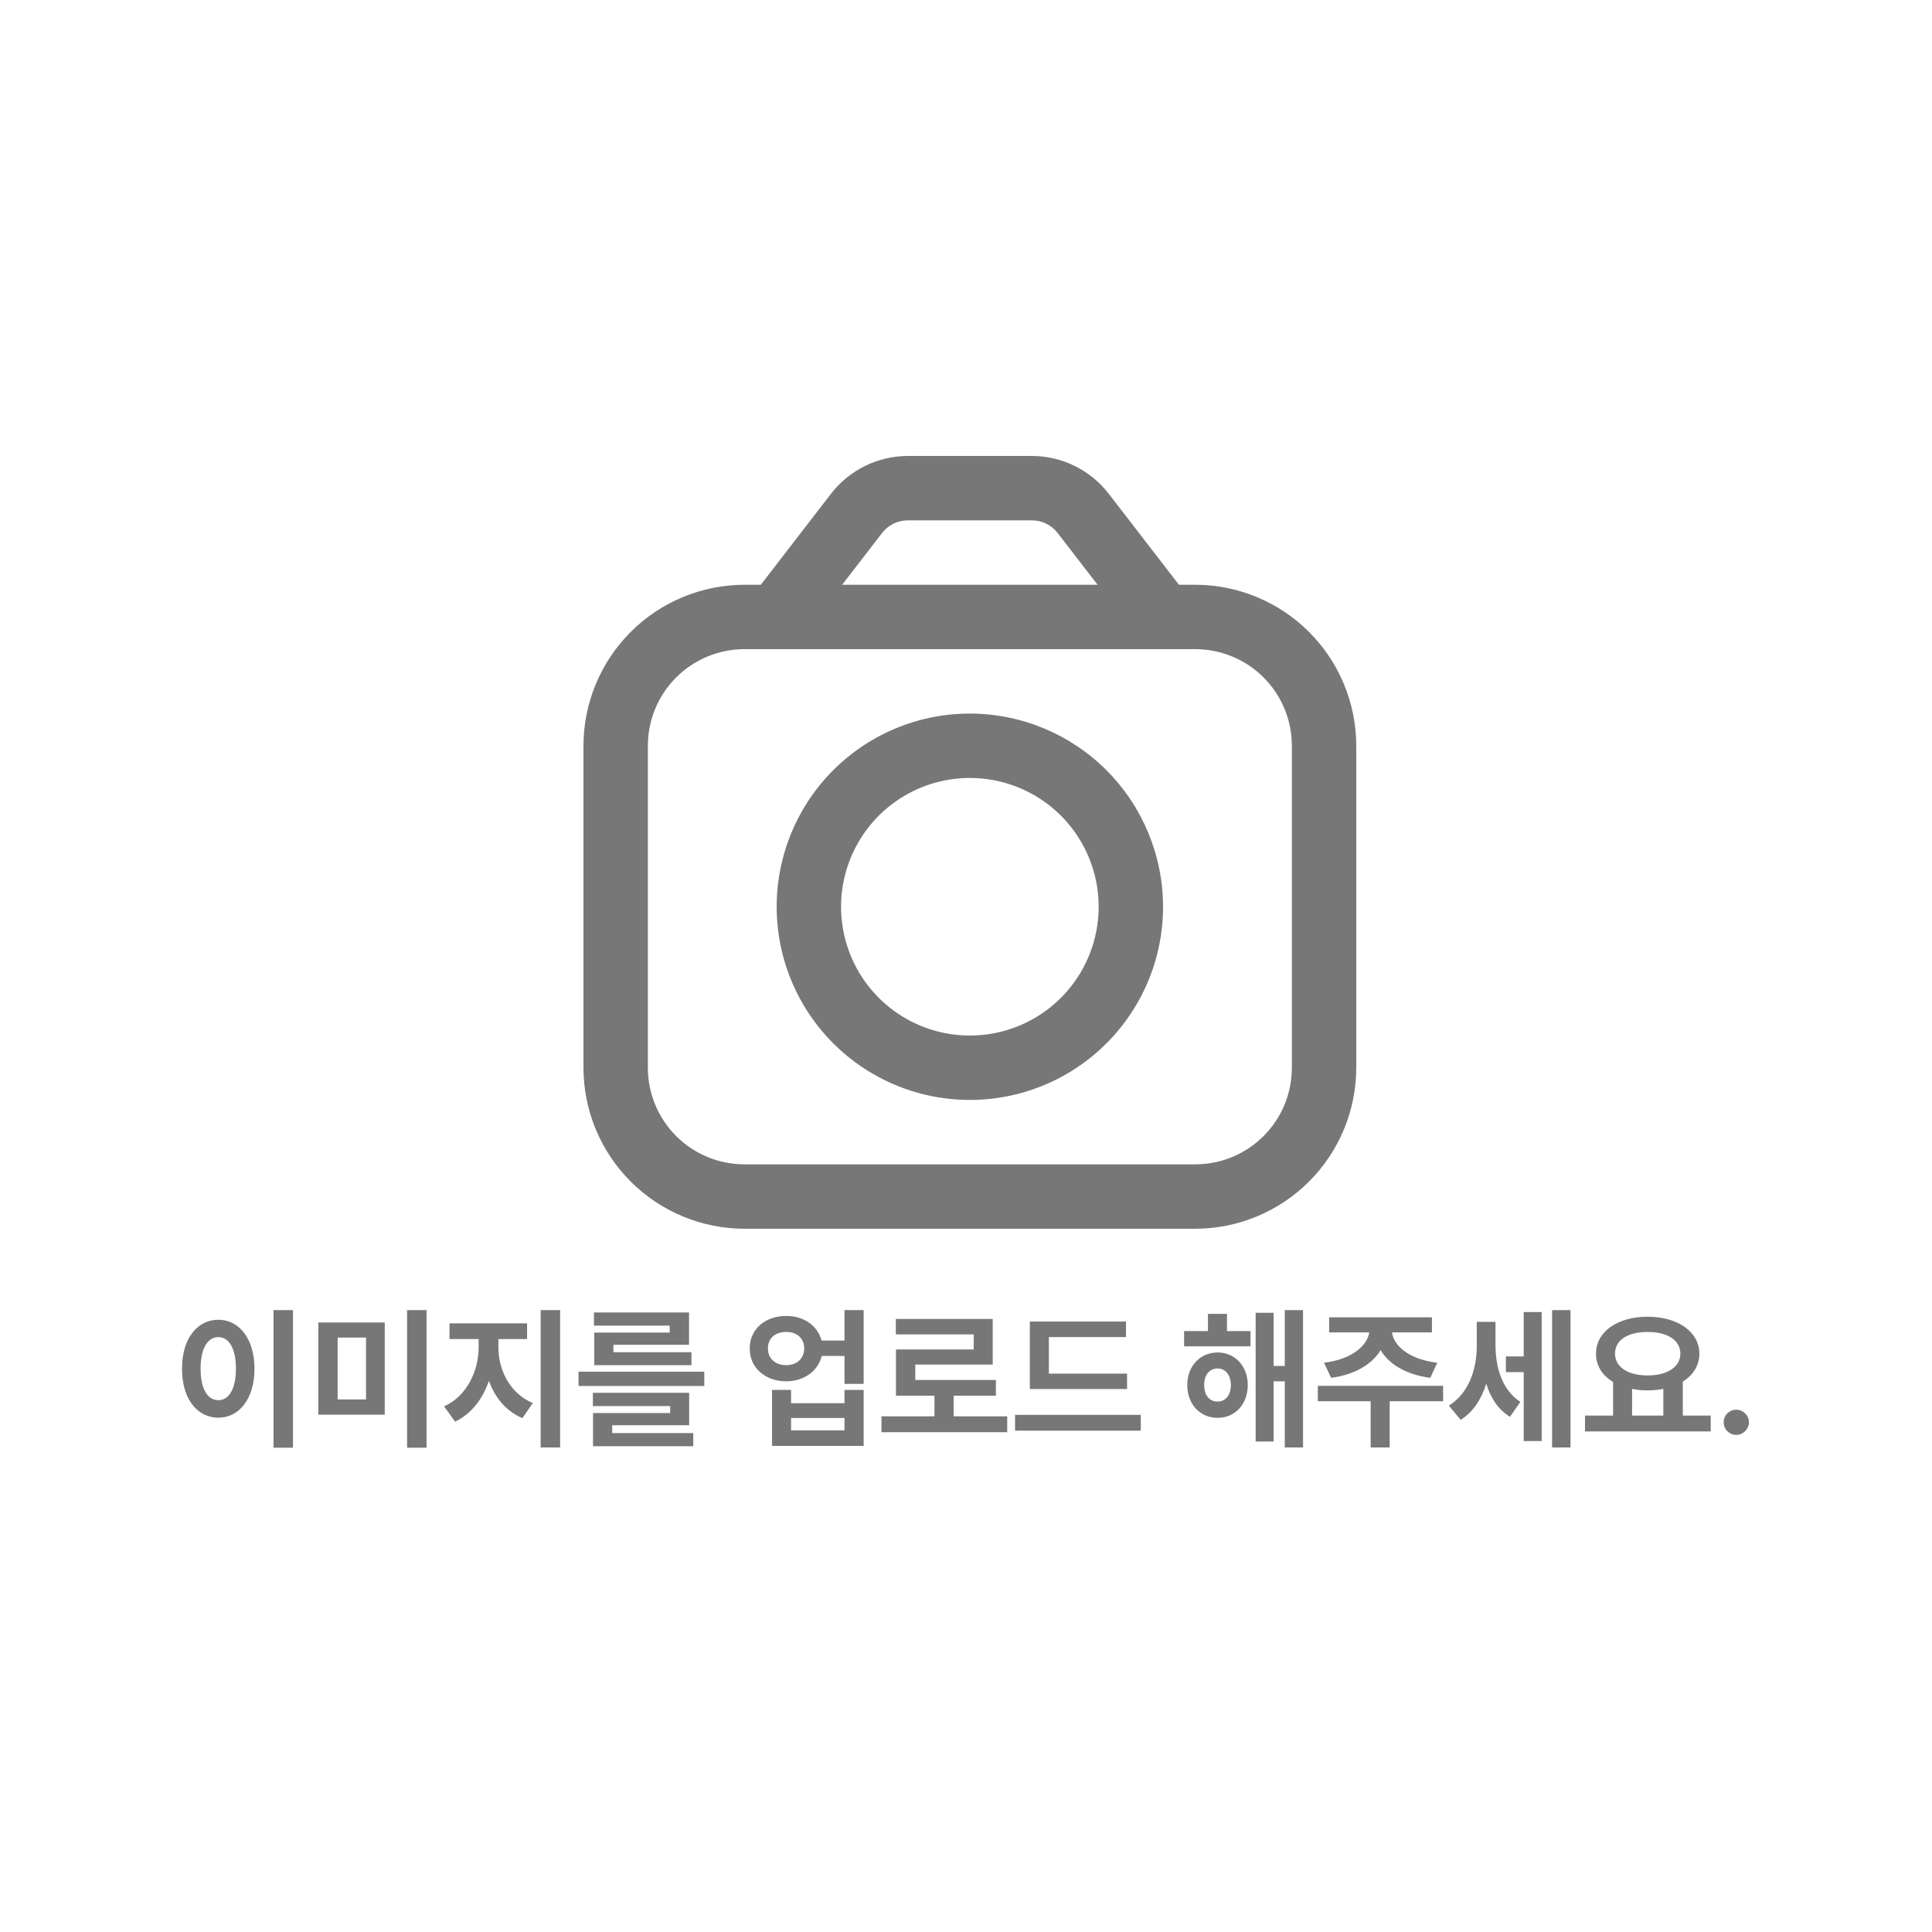 <svg width="500" height="500" viewBox="0 0 500 500" fill="none" xmlns="http://www.w3.org/2000/svg">
<rect width="500" height="500" fill="white"/>
<path d="M75.82 339.047V374.672H70.781V339.047H75.82ZM56.523 341.547C61.875 341.547 65.859 346.469 65.859 354.203C65.859 362.016 61.875 366.898 56.523 366.898C51.055 366.898 47.07 362.016 47.109 354.203C47.07 346.469 51.055 341.547 56.523 341.547ZM56.523 346.039C53.75 346.039 51.914 348.93 51.914 354.203C51.914 359.516 53.75 362.367 56.523 362.367C59.219 362.367 61.055 359.516 61.055 354.203C61.055 348.93 59.219 346.039 56.523 346.039ZM99.57 342.25V366.117H82.383V342.25H99.57ZM87.383 346.156V362.172H94.727V346.156H87.383ZM110.391 339.047V374.672H105.352V339.047H110.391ZM128.984 348.734C128.984 354.477 131.914 360.609 137.891 363.109L135.195 367.016C130.996 365.238 128.105 361.703 126.523 357.367C124.902 362.074 121.953 365.98 117.773 367.914L114.922 363.969C120.82 361.352 123.867 354.75 123.867 348.734V346.547H116.328V342.484H136.406V346.547H128.984V348.734ZM144.961 339.047V374.594H139.922V339.047H144.961ZM182.266 354.984V358.695H149.727V354.984H182.266ZM178.359 360.453V368.852H158.438V370.883H179.414V374.281H153.477V365.688H173.438V363.891H153.438V360.453H178.359ZM178.32 339.672V348.031H158.75V349.945H178.945V353.305H153.789V344.867H173.32V343.07H153.711V339.672H178.32ZM203.477 340.57C208.027 340.531 211.641 343.129 212.617 346.938H218.555V339.047H223.516V358.148H218.555V350.922H212.656C211.719 354.828 208.066 357.484 203.477 357.484C198.008 357.484 193.984 353.93 194.023 348.969C193.984 344.086 198.008 340.531 203.477 340.57ZM203.477 344.711C200.703 344.672 198.711 346.312 198.75 348.969C198.711 351.625 200.703 353.305 203.477 353.305C206.172 353.305 208.125 351.625 208.125 348.969C208.125 346.312 206.172 344.672 203.477 344.711ZM204.727 359.711V363.148H218.555V359.711H223.516V374.203H199.805V359.711H204.727ZM204.727 370.18H218.555V366.977H204.727V370.18ZM260.664 366.547V370.648H228.125V366.547H241.836V361.195H231.875V349.242H251.992V345.336H231.836V341.352H256.914V353.148H236.875V357.133H257.734V361.195H246.797V366.547H260.664ZM291.68 355.492V359.477H266.523V342.016H291.406V346.039H271.445V355.492H291.68ZM295.234 366.156V370.258H262.695V366.156H295.234ZM323.633 344.477V348.422H306.445V344.477H312.617V340.023H317.539V344.477H323.633ZM315.117 350.023C319.648 350.023 322.891 353.539 322.93 358.461C322.891 363.422 319.648 366.938 315.117 366.938C310.586 366.938 307.266 363.422 307.266 358.461C307.266 353.539 310.586 350.023 315.117 350.023ZM315.117 354.164C313.047 354.164 311.641 355.766 311.641 358.461C311.641 361.156 313.047 362.719 315.117 362.719C317.109 362.719 318.516 361.156 318.555 358.461C318.516 355.766 317.109 354.164 315.117 354.164ZM337.227 339.047V374.594H332.5V357.484H329.609V373.07H324.961V339.75H329.609V353.5H332.5V339.047H337.227ZM373.477 358.656V362.641H359.648V374.594H354.727V362.641H341.055V358.656H373.477ZM370.586 340.922V344.828H360.234C360.723 348.305 364.648 351.801 371.953 352.68L370.156 356.586C363.906 355.746 359.434 353.07 357.305 349.398C355.117 353.07 350.684 355.746 344.492 356.586L342.656 352.68C349.844 351.801 353.809 348.305 354.375 344.828H343.984V340.922H370.586ZM387.031 347.992C387.031 353.734 388.633 359.672 393.477 362.797L390.781 366.664C387.715 364.809 385.762 361.762 384.648 358.109C383.359 362.133 381.23 365.492 378.008 367.445L374.961 363.773C380.234 360.492 382.188 354.242 382.188 348.227V342.094H387.031V347.992ZM406.445 339.047V374.594H401.68V339.047H406.445ZM398.984 339.555V372.953H394.336V355.102H389.727V351.039H394.336V339.555H398.984ZM442.734 366.352V370.453H410.195V366.352H417.461V357.641C414.707 356 413.047 353.48 413.047 350.336C413.047 344.594 418.672 340.766 426.406 340.766C434.102 340.766 439.766 344.594 439.805 350.336C439.785 353.402 438.164 355.902 435.508 357.562V366.352H442.734ZM426.406 344.711C421.328 344.711 417.969 346.742 417.969 350.336C417.969 353.812 421.328 355.961 426.406 355.961C431.445 355.961 434.844 353.812 434.883 350.336C434.844 346.742 431.445 344.711 426.406 344.711ZM422.383 366.352H430.469V359.438C429.199 359.691 427.832 359.828 426.406 359.828C424.98 359.828 423.633 359.711 422.383 359.438V366.352ZM449.375 371.352C447.539 371.352 446.055 369.867 446.094 368.07C446.055 366.273 447.539 364.828 449.375 364.828C451.094 364.828 452.617 366.273 452.617 368.07C452.617 369.867 451.094 371.352 449.375 371.352Z" fill="#777777"/>
<g clip-path="url(#clip0_1368_3803)">
<path d="M309.333 151.333H305.1L286.9 127.733C284.554 124.715 281.553 122.27 278.122 120.584C274.692 118.897 270.923 118.014 267.1 118H234.9C231.077 118.014 227.308 118.897 223.878 120.584C220.447 122.27 217.446 124.715 215.1 127.733L196.9 151.333H192.667C181.62 151.347 171.03 155.741 163.218 163.552C155.407 171.363 151.013 181.953 151 193V276.333C151.013 287.38 155.407 297.97 163.218 305.782C171.03 313.593 181.62 317.987 192.667 318H309.333C320.38 317.987 330.97 313.593 338.782 305.782C346.593 297.97 350.987 287.38 351 276.333V193C350.987 181.953 346.593 171.363 338.782 163.552C330.97 155.741 320.38 151.347 309.333 151.333ZM228.3 137.917C229.081 136.909 230.081 136.092 231.224 135.529C232.368 134.966 233.625 134.671 234.9 134.667H267.1C268.375 134.672 269.631 134.968 270.775 135.531C271.918 136.094 272.919 136.91 273.7 137.917L284.05 151.333H217.95L228.3 137.917ZM334.333 276.333C334.333 282.964 331.699 289.323 327.011 294.011C322.323 298.699 315.964 301.333 309.333 301.333H192.667C186.036 301.333 179.677 298.699 174.989 294.011C170.301 289.323 167.667 282.964 167.667 276.333V193C167.667 186.37 170.301 180.011 174.989 175.322C179.677 170.634 186.036 168 192.667 168H309.333C315.964 168 322.323 170.634 327.011 175.322C331.699 180.011 334.333 186.37 334.333 193V276.333Z" fill="#777777"/>
<path d="M251 184.667C241.111 184.667 231.444 187.599 223.221 193.093C214.999 198.587 208.59 206.396 204.806 215.532C201.022 224.669 200.031 234.722 201.961 244.421C203.89 254.12 208.652 263.029 215.645 270.022C222.637 277.015 231.546 281.777 241.245 283.706C250.945 285.635 260.998 284.645 270.134 280.861C279.27 277.076 287.079 270.668 292.573 262.445C298.068 254.223 301 244.556 301 234.667C300.987 221.41 295.715 208.7 286.341 199.326C276.967 189.952 264.257 184.68 251 184.667ZM251 268C244.407 268 237.963 266.045 232.481 262.382C226.999 258.72 222.727 253.514 220.204 247.423C217.681 241.332 217.021 234.63 218.307 228.164C219.593 221.698 222.768 215.758 227.43 211.096C232.092 206.435 238.031 203.26 244.497 201.974C250.963 200.688 257.665 201.348 263.756 203.871C269.847 206.394 275.053 210.666 278.716 216.148C282.378 221.629 284.333 228.074 284.333 234.667C284.333 243.507 280.821 251.986 274.57 258.237C268.319 264.488 259.841 268 251 268Z" fill="#777777"/>
</g>
<defs>
<clipPath id="clip0_1368_3803">
<rect width="200" height="200" fill="white" transform="translate(151 118)"/>
</clipPath>
</defs>
</svg>
